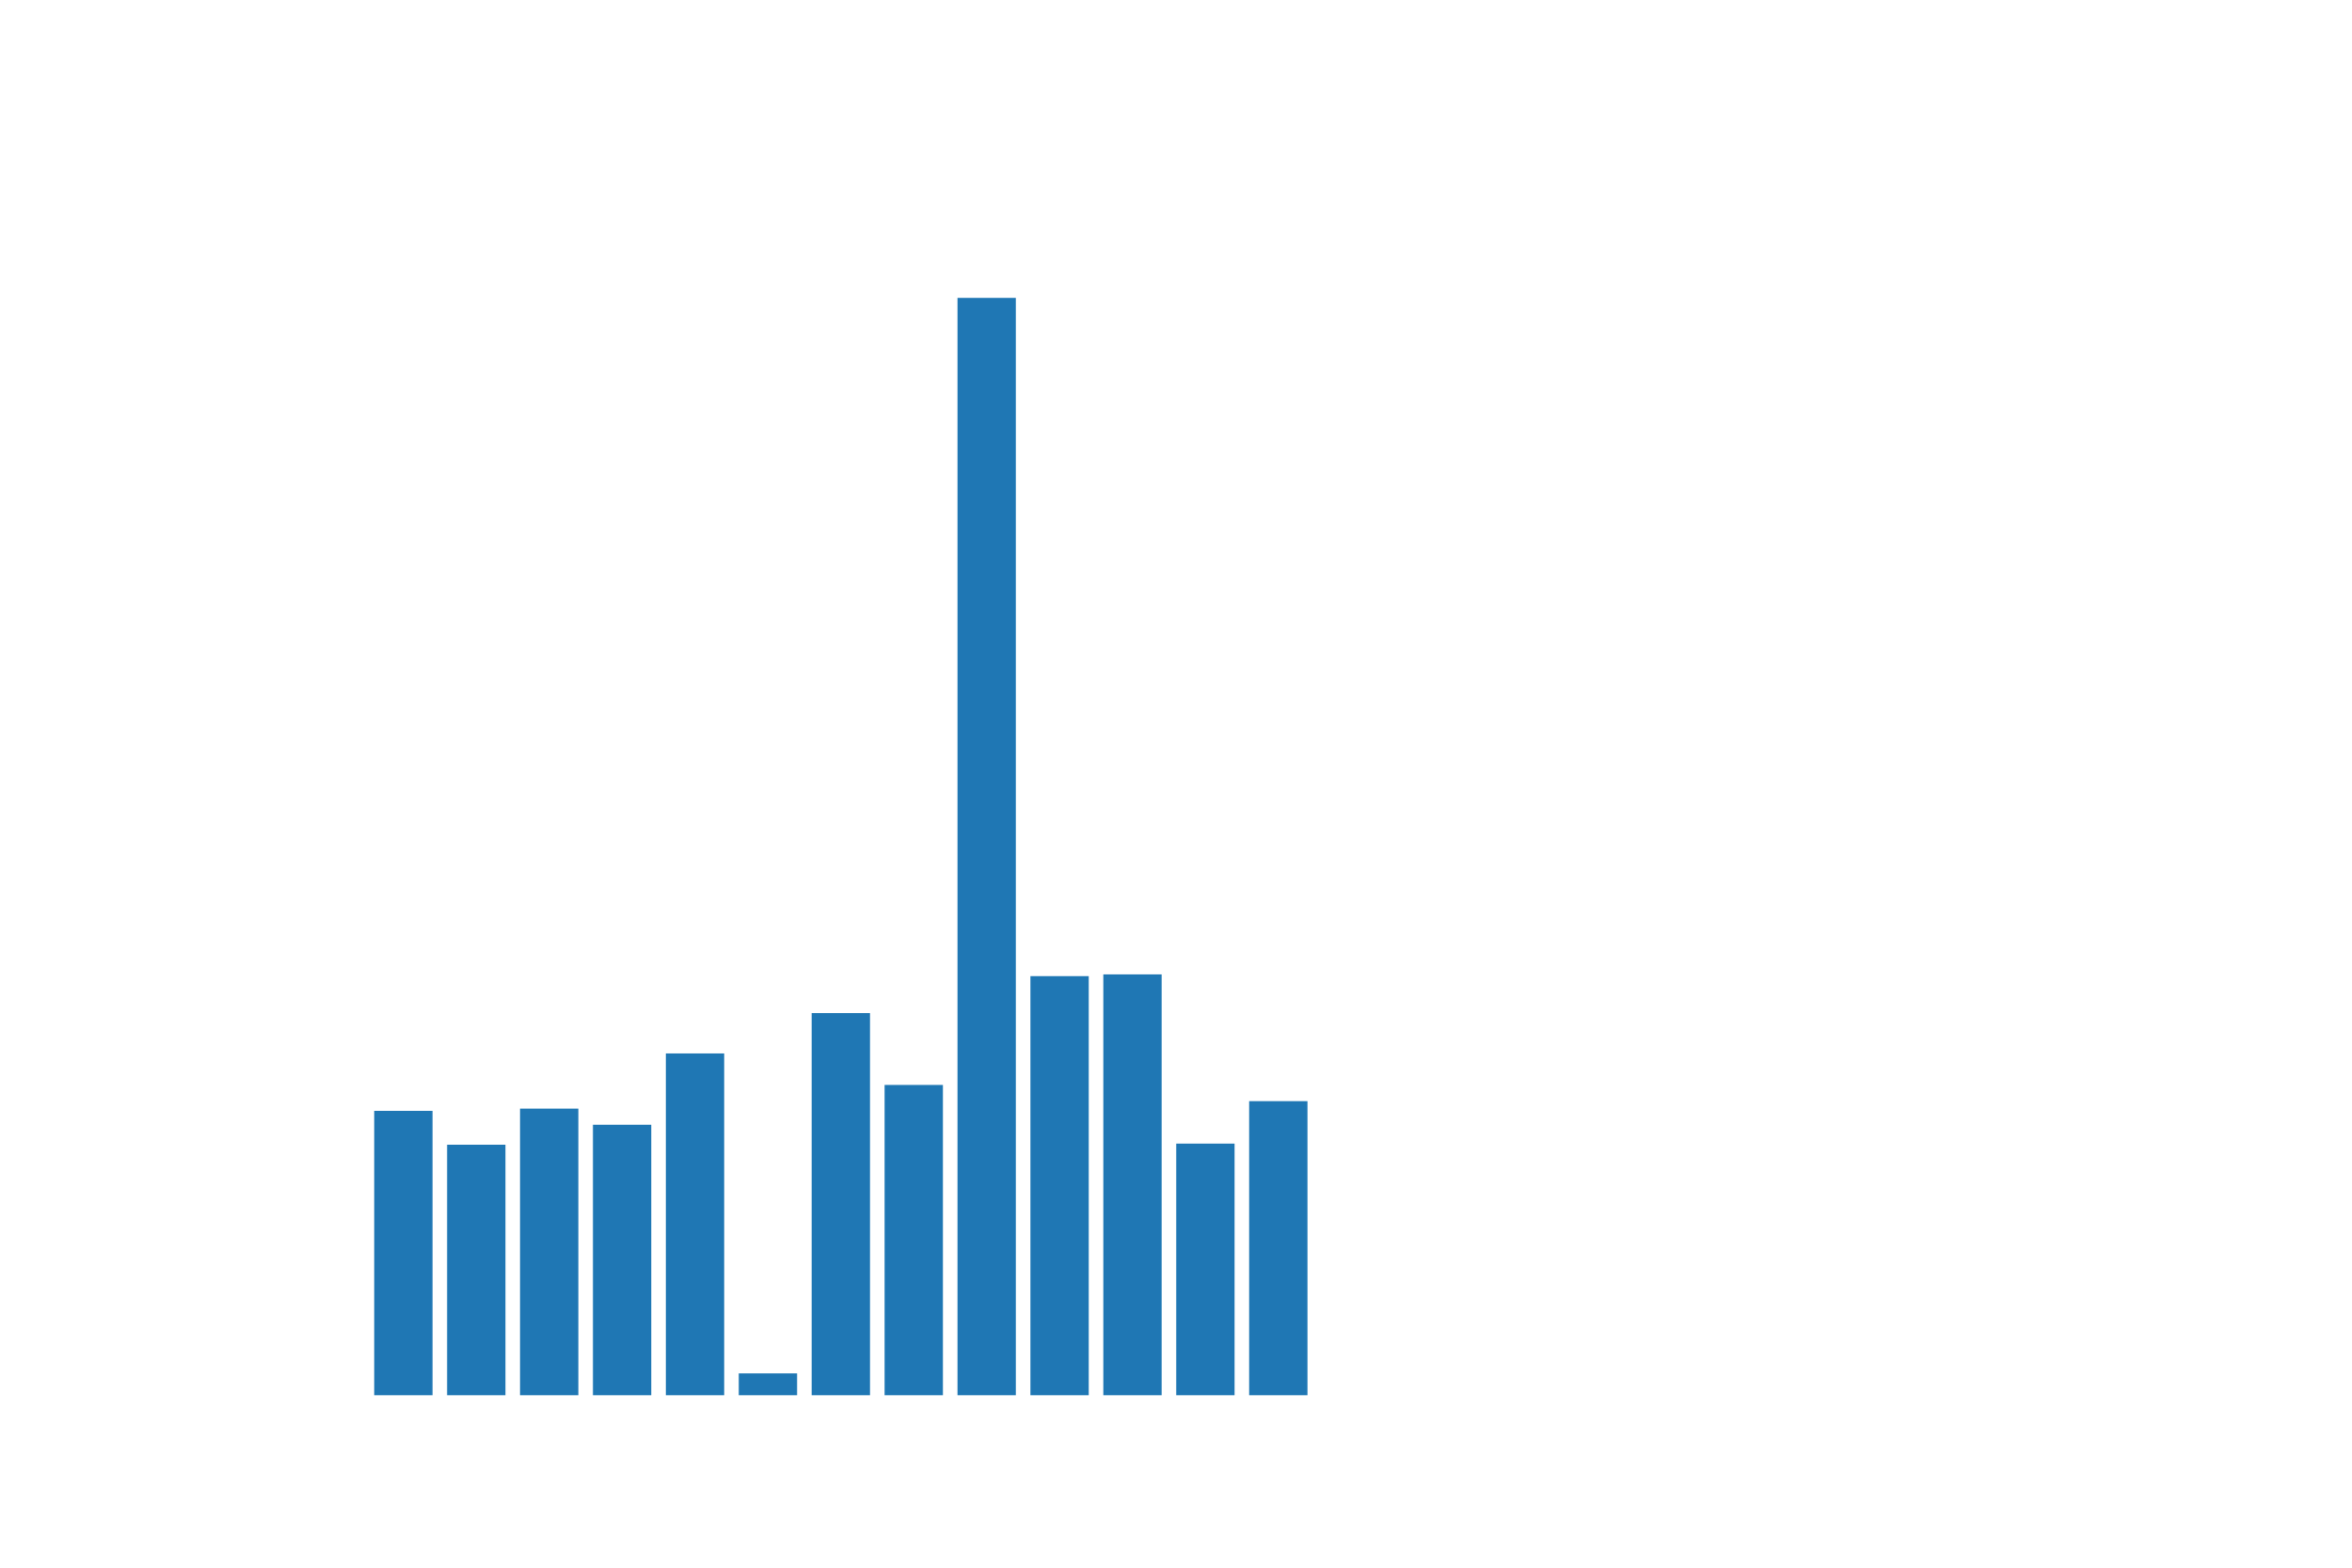 <svg xmlns:xlink="http://www.w3.org/1999/xlink" width="432pt" height="288pt" viewBox="0 0 432 288" xmlns="http://www.w3.org/2000/svg" version="1.1">
 <defs>
  <style type="text/css">*{stroke-linejoin: round; stroke-linecap: butt}</style>
 </defs>
 <g>
   <g>
    <path d="M 68.731 256.32 
L 79.445 256.32 
L 79.445 204.076 
L 68.731 204.076 
z" style="fill: #1f77b4"/>
   </g>
   <g>
    <path d="M 82.123 256.32 
L 92.837 256.32 
L 92.837 210.297 
L 82.123 210.297 
z" style="fill: #1f77b4"/>
   </g>
   <g>
    <path d="M 95.515 256.32 
L 106.229 256.32 
L 106.229 203.666 
L 95.515 203.666 
z" style="fill: #1f77b4"/>
   </g>
   <g>
    <path d="M 108.907 256.32 
L 119.621 256.32 
L 119.621 206.629 
L 108.907 206.629 
z" style="fill: #1f77b4"/>
   </g>
   <g>
    <path d="M 122.299 256.32 
L 133.013 256.32 
L 133.013 193.528 
L 122.299 193.528 
z" style="fill: #1f77b4"/>
   </g>
   <g>
    <path d="M 135.691 256.32 
L 146.405 256.32 
L 146.405 252.305 
L 135.691 252.305 
z" style="fill: #1f77b4"/>
   </g>
   <g>
    <path d="M 149.083 256.32 
L 159.797 256.32 
L 159.797 186.114 
L 149.083 186.114 
z" style="fill: #1f77b4"/>
   </g>
   <g>
    <path d="M 162.475 256.32 
L 173.189 256.32 
L 173.189 199.313 
L 162.475 199.313 
z" style="fill: #1f77b4"/>
   </g>
   <g>
    <path d="M 175.867 256.32 
L 186.581 256.32 
L 186.581 54.72 
L 175.867 54.72 
z" style="fill: #1f77b4"/>
   </g>
   <g>
    <path d="M 189.259 256.32 
L 199.973 256.32 
L 199.973 179.326 
L 189.259 179.326 
z" style="fill: #1f77b4"/>
   </g>
   <g>
    <path d="M 202.651 256.32 
L 213.365 256.32 
L 213.365 179.005 
L 202.651 179.005 
z" style="fill: #1f77b4"/>
   </g>
   <g>
    <path d="M 216.043 256.32 
L 226.757 256.32 
L 226.757 210.094 
L 216.043 210.094 
z" style="fill: #1f77b4"/>
   </g>
   <g>
    <path d="M 229.435 256.32 
L 240.149 256.32 
L 240.149 202.293 
L 229.435 202.293 
z" style="fill: #1f77b4"/>
   </g>
 </g>
</svg>